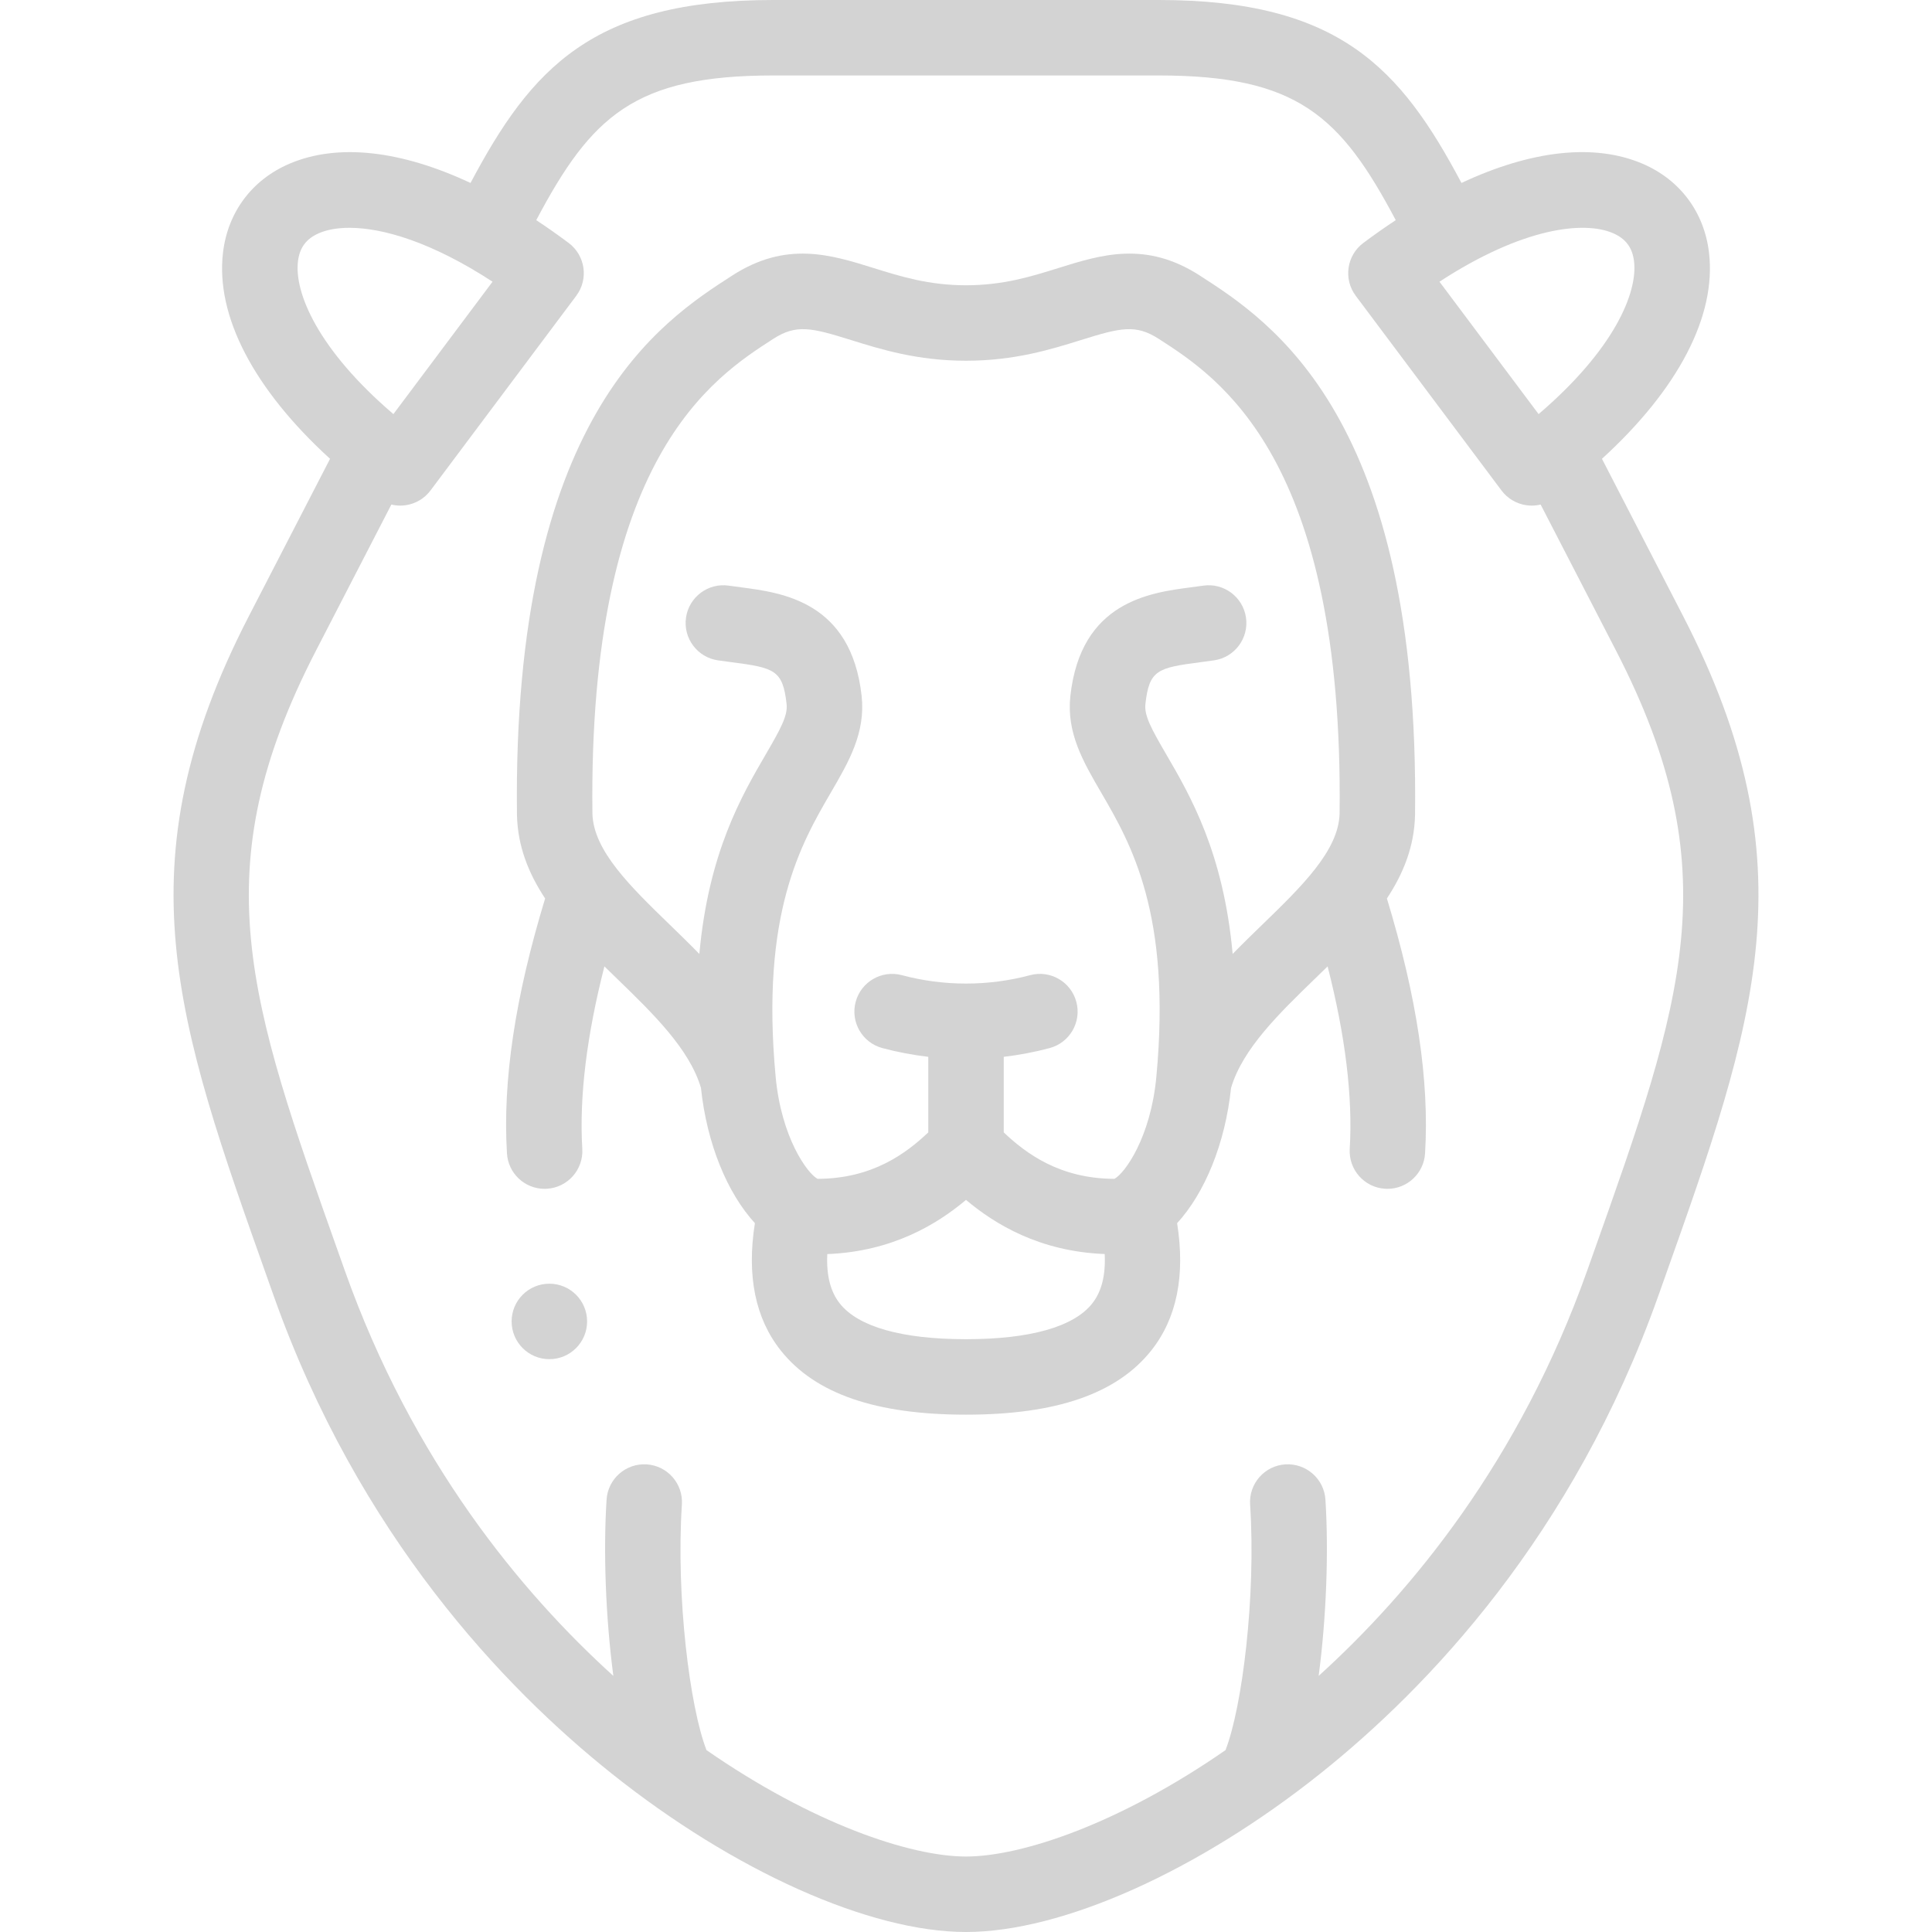 <svg fill="lightgray" id="Layer_1" enable-background="new 0 0 512 512" height="512" viewBox="0 0 512 512" width="512" xmlns="http://www.w3.org/2000/svg"><g><g><path d="m446.046 163.272-21.511-41.683c20.167-18.408 30.38-37.839 28.363-54.691-1.28-10.699-7.696-19.268-17.602-23.508-12.779-5.473-29.527-3.561-47.993 5.094-16.106-30.361-32.348-48.484-80.2-48.484h-102.206c-47.884 0-64.101 18.125-80.202 48.486-18.466-8.654-35.213-10.565-47.992-5.095-9.906 4.24-16.321 12.809-17.602 23.508-2.017 16.853 8.197 36.283 28.364 54.691l-21.511 41.683c-34.015 65.911-19.296 107.332 5.09 175.956l1.5 4.224c22.552 63.522 61.112 103.857 89.489 126.509 32.487 25.93 68.493 42.038 93.967 42.038s61.48-16.108 93.966-42.039c28.377-22.651 66.938-62.986 89.489-126.509l1.5-4.224c24.387-68.624 39.106-110.044 5.091-175.956zm-18.62-101.496c3.392 1.452 5.176 3.835 5.614 7.498.992 8.285-5.283 23.362-25.295 40.469l-26.271-35.088c22.046-14.387 38.281-16.163 45.952-12.879zm-348.466 7.498c.438-3.663 2.223-6.046 5.615-7.498 2.072-.887 4.767-1.404 8.035-1.404 8.829 0 21.825 3.782 37.917 14.283l-26.272 35.088c-20.013-17.106-26.286-32.183-25.295-40.469zm343.15 263.257-1.502 4.229c-17.937 50.523-46.716 85.228-71.151 107.374 2.042-15.476 2.685-32.97 1.793-46.727-.357-5.512-5.104-9.667-10.626-9.333-5.511.357-9.689 5.115-9.332 10.626 1.584 24.428-2.098 53.733-6.517 65.098-27.953 19.394-53.936 28.202-68.775 28.202s-40.822-8.808-68.775-28.201c-4.419-11.365-8.101-40.67-6.517-65.098.357-5.511-3.821-10.269-9.332-10.626-5.516-.348-10.269 3.822-10.626 9.333-.892 13.756-.249 31.25 1.793 46.727-24.435-22.146-53.214-56.851-71.151-107.374l-1.502-4.229c-24.104-67.83-36.203-101.878-6.163-160.087l19.99-38.736c.77.187 1.562.284 2.361.284.473 0 .949-.033 1.422-.102 2.625-.377 4.993-1.782 6.583-3.905l38.634-51.599c3.31-4.421 2.41-10.688-2.011-13.998-2.883-2.158-5.749-4.169-8.595-6.045 14.643-27.667 26.116-38.344 62.786-38.344h102.206c36.645 0 48.139 10.678 62.785 38.344-2.845 1.876-5.711 3.887-8.594 6.045-4.421 3.311-5.321 9.577-2.011 13.998l38.634 51.599c1.589 2.123 3.958 3.528 6.583 3.905.474.068.949.102 1.422.102.799 0 1.591-.096 2.362-.284l19.991 38.736c30.038 58.208 17.939 92.256-6.165 160.086z"/><path d="m374.999 216.029c0-.036.001-.071.002-.107 1.269-105.342-38.144-130.728-57.084-142.928-14.277-9.195-26.045-5.52-37.426-1.963-7.192 2.247-14.628 4.57-24.49 4.57s-17.298-2.323-24.49-4.57c-11.382-3.557-23.15-7.234-37.426 1.963-18.941 12.2-58.354 37.586-57.084 142.928 0 .036.001.071.002.107.188 8.291 3.11 15.496 7.46 22.077-7.961 26.151-11.278 48.271-10.114 67.551.321 5.309 4.725 9.397 9.973 9.397.203 0 .407-.006.612-.019 5.513-.333 9.712-5.071 9.379-10.584-.827-13.693 1.146-29.912 5.862-48.347 1.142 1.119 2.289 2.231 3.433 3.34 9.412 9.122 19.122 18.551 22.15 28.857 1.589 14.957 7.036 27.922 14.298 35.853-2.208 13.902.091 25.253 6.883 33.78 9.094 11.418 25.143 16.968 49.063 16.968 23.911 0 39.956-5.546 49.052-16.954 6.8-8.53 9.102-19.884 6.893-33.792 7.263-7.931 12.71-20.897 14.299-35.854 3.029-10.306 12.738-19.735 22.15-28.857 1.144-1.109 2.292-2.221 3.433-3.34 4.716 18.435 6.689 34.655 5.862 48.347-.333 5.513 3.866 10.251 9.379 10.584.205.013.41.019.612.019 5.248 0 9.652-4.09 9.973-9.397 1.164-19.28-2.153-41.4-10.114-67.551 4.347-6.582 7.269-13.787 7.458-22.078zm-85.585 129.45c-4.915 6.165-16.469 9.423-33.414 9.423-16.95 0-28.506-3.26-33.418-9.428-2.505-3.145-3.612-7.482-3.342-13.128 17.299-.685 29.115-7.937 36.76-14.358 7.645 6.421 19.43 13.662 36.76 14.347.272 5.656-.837 9.997-3.346 13.144zm45.06-100.395c-2.565 2.486-5.208 5.053-7.809 7.723-2.426-26.799-11.202-41.902-17.594-52.88-3.868-6.644-5.871-10.253-5.53-13.321 1.007-9.063 3.194-9.632 14.639-11.125 1.184-.154 2.377-.311 3.569-.485 5.465-.8 9.247-5.878 8.447-11.343s-5.884-9.255-11.342-8.446c-1.09.159-2.18.301-3.262.442-10.905 1.423-29.158 3.805-31.929 28.748-1.086 9.776 3.388 17.46 8.124 25.594 7.888 13.547 18.691 32.101 14.657 75.383-1.492 16.012-8.332 25.543-11.106 27.03-14.604-.034-23.541-6.826-29.338-12.306v-20.028c4.101-.482 8.169-1.25 12.166-2.32 5.335-1.429 8.502-6.912 7.073-12.247-1.428-5.335-6.912-8.502-12.246-7.073-11.088 2.969-22.902 2.969-33.987 0-5.331-1.423-10.817 1.739-12.246 7.073-1.429 5.335 1.738 10.818 7.073 12.247 3.997 1.07 8.065 1.837 12.167 2.32v20.028c-5.797 5.481-14.733 12.272-29.339 12.306-2.774-1.487-9.614-11.019-11.106-27.03-4.034-43.282 6.769-61.836 14.657-75.383 4.736-8.134 9.21-15.817 8.124-25.594-2.771-24.943-21.024-27.325-31.93-28.748-1.082-.142-2.172-.283-3.262-.442-5.461-.805-10.543 2.982-11.342 8.446-.8 5.465 2.982 10.543 8.447 11.343 1.192.175 2.385.331 3.569.485 11.446 1.493 13.633 2.062 14.64 11.125.341 3.068-1.662 6.678-5.53 13.321-6.392 10.977-15.168 26.08-17.594 52.879-2.602-2.67-5.244-5.237-7.809-7.723-10.427-10.105-20.276-19.651-20.528-29.464-1.12-94.22 31.999-115.559 47.917-125.812 6.101-3.931 10.065-2.988 20.632.313 7.815 2.441 17.542 5.48 30.455 5.48s22.639-3.039 30.454-5.48c10.566-3.301 14.531-4.241 20.632-.313 15.917 10.252 49.036 31.591 47.917 125.812-.254 9.814-10.103 19.36-20.53 29.465z"/><path d="m145.588 340.194h-.007c-5.523 0-9.996 4.478-9.996 10s4.48 10 10.003 10 10-4.478 10-10-4.477-10-10-10z"/></g></g></svg>